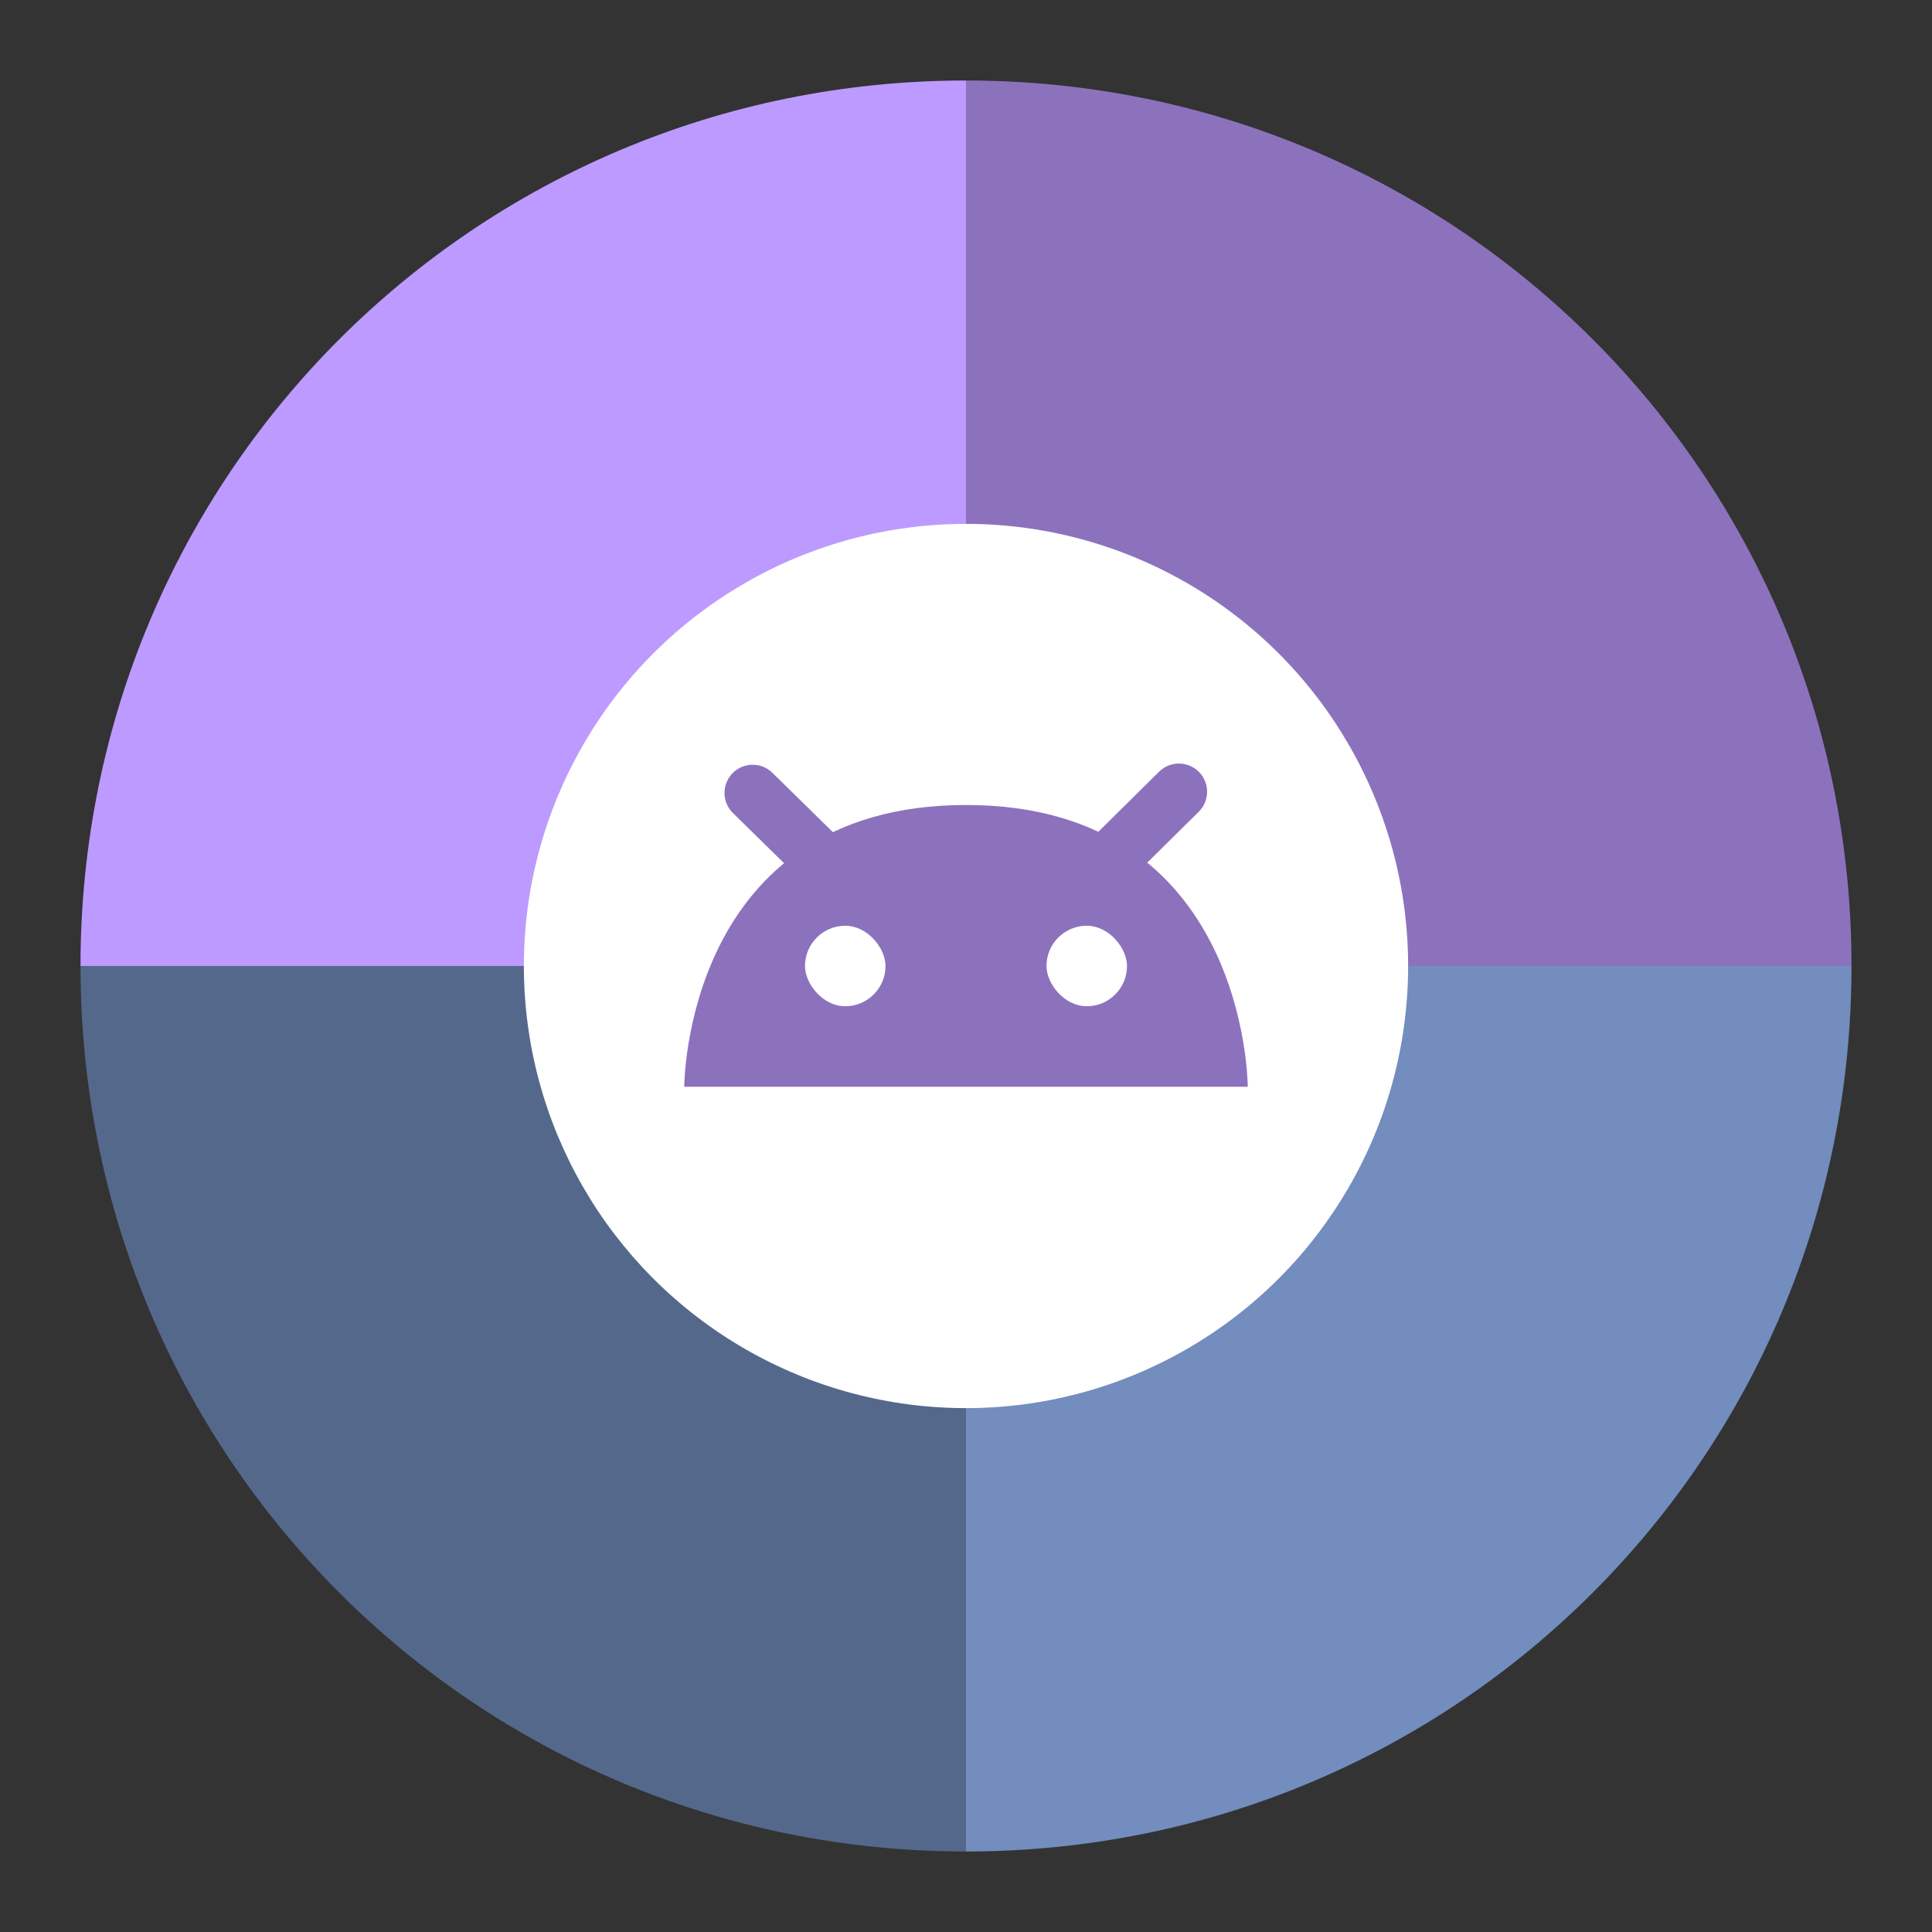 <?xml version="1.0" encoding="UTF-8" standalone="no"?>
<svg
   xmlns:dc="http://purl.org/dc/elements/1.1/"
   xmlns:cc="http://creativecommons.org/ns#"
   xmlns:rdf="http://www.w3.org/1999/02/22-rdf-syntax-ns#"
   xmlns:svg="http://www.w3.org/2000/svg"
   xmlns="http://www.w3.org/2000/svg"
   xmlns:sodipodi="http://sodipodi.sourceforge.net/DTD/sodipodi-0.dtd"
   xmlns:inkscape="http://www.inkscape.org/namespaces/inkscape"
   viewBox="0 0 192 192"
   version="1.1"
   id="svg16"
   sodipodi:docname="adaptivepack.svg"
   inkscape:version="0.92.4 (5da689c313, 2019-01-14)">
  <rect x="0" y="0" width="192" height="192" fill="#333333" stroke="none"/>
  <sodipodi:namedview
     pagecolor="#ffffff"
     bordercolor="#666666"
     borderopacity="1"
     objecttolerance="10"
     gridtolerance="10"
     guidetolerance="10"
     inkscape:pageopacity="0"
     inkscape:pageshadow="2"
     inkscape:window-width="1920"
     inkscape:window-height="1017"
     id="namedview18"
     showgrid="true"
     inkscape:zoom="3.5327289"
     inkscape:cx="108.05823"
     inkscape:cy="96.342218"
     inkscape:window-x="-8"
     inkscape:window-y="-8"
     inkscape:window-maximized="1"
     inkscape:current-layer="svg16"
     showguides="true"
     inkscape:guide-bbox="true"
     inkscape:snap-global="true">
    <inkscape:grid
       type="xygrid"
       id="grid827"
       spacingx="4"
       spacingy="4" />
  </sodipodi:namedview>
  <defs
     id="defs4">
    <style
       id="style2">.a{fill:none;stroke:#b1b5bd;stroke-linecap:round;stroke-linejoin:round;isolation:isolate;opacity:0.63;}</style>
    <style
       id="style2-9">.a{fill:none;stroke:#b1b5bd;stroke-linecap:round;stroke-linejoin:round;isolation:isolate;opacity:0.63;}</style>
  </defs>
  <path
     inkscape:connector-curvature="0"
     style="opacity:1;vector-effect:none;fill:#8c72bd;fill-opacity:1;fill-rule:evenodd;stroke:none;stroke-width:4;stroke-linecap:round;stroke-linejoin:round;stroke-miterlimit:4;stroke-dasharray:none;stroke-opacity:1;paint-order:stroke fill markers"
     d="m 96,8 c 48.752,0 88,39.248 88,88 H 96 Z"
     id="rect821-3-0" />
  <path
     inkscape:connector-curvature="0"
     style="opacity:1;vector-effect:none;fill:#54688c;fill-opacity:1;fill-rule:evenodd;stroke:none;stroke-width:4;stroke-linecap:round;stroke-linejoin:round;stroke-miterlimit:4;stroke-dasharray:none;stroke-opacity:1;paint-order:stroke fill markers"
     d="M 96,184 C 47.248,184 8,144.752 8,96 h 88 z"
     id="rect821-3-1-6" />
  <path
     style="opacity:1;vector-effect:none;fill:#bd9aff;fill-opacity:1;fill-rule:evenodd;stroke:none;stroke-width:4;stroke-linecap:round;stroke-linejoin:round;stroke-miterlimit:4;stroke-dasharray:none;stroke-opacity:1;paint-order:stroke fill markers"
     d="M 96 8 C 47.248 8 8 47.248 8 96 L 96 96 L 96 8 z "
     id="rect821-3" />
  <path
     inkscape:connector-curvature="0"
     style="opacity:1;vector-effect:none;fill:#728dbe;fill-opacity:1;fill-rule:evenodd;stroke:none;stroke-width:4;stroke-linecap:round;stroke-linejoin:round;stroke-miterlimit:4;stroke-dasharray:none;stroke-opacity:1;paint-order:stroke fill markers"
     d="m 96,184 c 48.752,0 88,-39.248 88,-88 H 96 Z"
     id="rect821-3-1" />
  <circle
     class="a"
     cx="96"
     cy="96"
     r="43.938"
     id="circle10"
     style="opacity:1;isolation:isolate;fill:#ffffff;stroke:none;stroke-width:1.204;stroke-linecap:round;stroke-linejoin:round" />
  <path
     style="fill:#8c72bd;stroke:none;stroke-width:0.7px;stroke-linecap:butt;stroke-linejoin:miter;stroke-opacity:1"
     d="M 68,108 H 124 c 0,0 0,-28 -28,-28 -28,0 -28,28 -28,28 z"
     id="path829"
     inkscape:connector-curvature="0"
     sodipodi:nodetypes="cczc" />
  <path
     style="fill:none;stroke:#8c72bd;stroke-width:5.6;stroke-linecap:round;stroke-linejoin:round;stroke-miterlimit:4;stroke-dasharray:none;stroke-opacity:1"
     d="M 74.8,78.8 96,99.6 117.16,78.68"
     id="path831"
     inkscape:connector-curvature="0"
     sodipodi:nodetypes="ccc" />
  <rect
     style="opacity:1;vector-effect:none;fill:#ffffff;fill-opacity:1;fill-rule:evenodd;stroke:none;stroke-width:8;stroke-linecap:round;stroke-linejoin:round;stroke-miterlimit:4;stroke-dasharray:none;stroke-opacity:1;paint-order:stroke fill markers"
     id="rect833"
     width="8"
     height="8"
     x="80"
     y="92"
     ry="4" />
  <rect
     style="opacity:1;vector-effect:none;fill:#ffffff;fill-opacity:1;fill-rule:evenodd;stroke:none;stroke-width:8;stroke-linecap:round;stroke-linejoin:round;stroke-miterlimit:4;stroke-dasharray:none;stroke-opacity:1;paint-order:stroke fill markers"
     id="rect835"
     width="8"
     height="8"
     x="104"
     y="92"
     ry="4" />
</svg>
